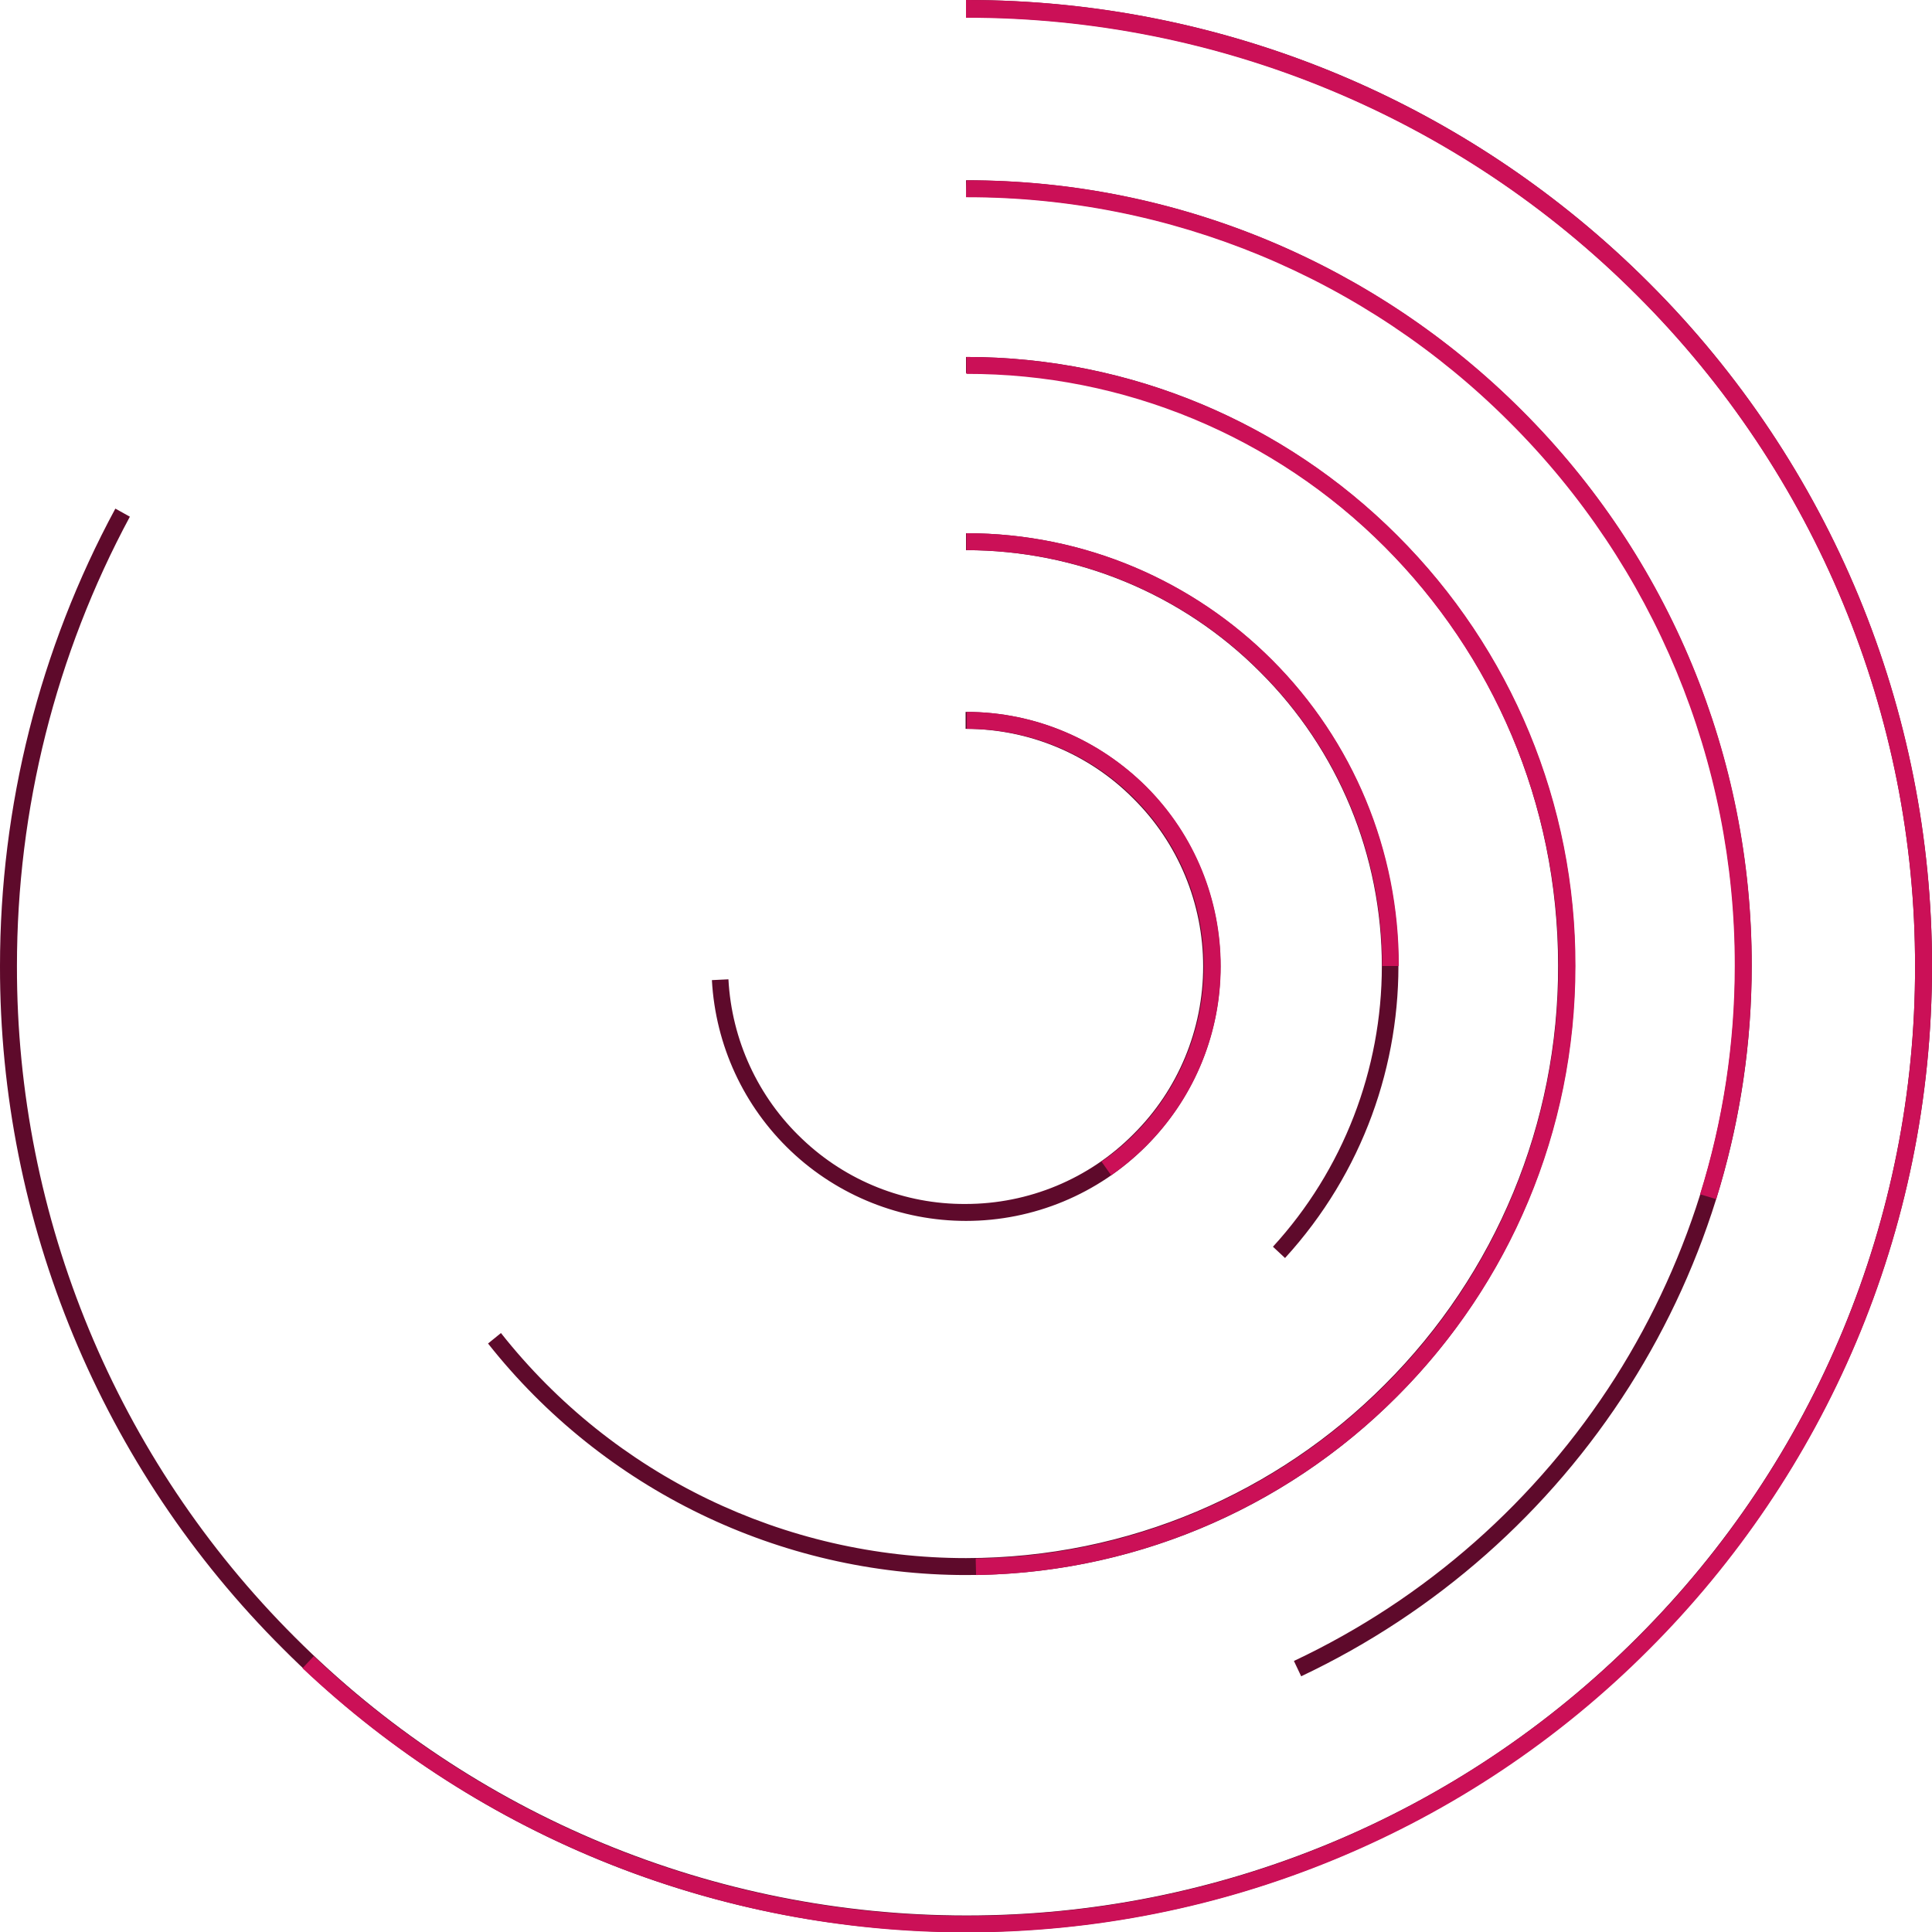 <svg xmlns="http://www.w3.org/2000/svg" viewBox="0 0 479 479" enable-background="new 0 0 479 479"><path fill="#5E0A2B" d="M239.5 176.5c17.4 0 33.2 7.1 44.6 18.5 11.8 11.8 18.5 27.8 18.5 44.6 0 17.4-7.1 33.2-18.5 44.6-11.8 11.8-27.8 18.5-44.6 18.5-16.1 0-31.7-6.2-43.4-17.3-11.7-11.1-18.7-26.2-19.6-42.4l4.1-.2c.8 15 7.3 29.2 18.3 39.6 10.9 10.4 25.4 16.2 40.5 16.1 15.6 0 30.6-6.2 41.6-17.3 11.1-11 17.3-26 17.3-41.6 0-15.6-6.2-30.6-17.3-41.6-11-11.1-26-17.3-41.6-17.3v-4.2zm0-44.3c29.6 0 56.4 12 75.8 31.4 40.6 40.6 42 105.9 3.3 148.3l-3-2.8c17.4-19 27-43.9 27-69.6 0-27.4-10.8-53.6-30.2-72.9-19.3-19.4-45.6-30.2-72.9-30.2v-4.2zm0-43.7c41.7 0 79.4 16.9 106.8 44.2 28.4 28.3 44.3 66.7 44.2 106.8 0 41.7-16.9 79.5-44.2 106.8-28.3 28.4-66.7 44.3-106.8 44.2-46.2 0-89.9-21.2-118.5-57.4l3.2-2.6c27.9 35.3 70.3 55.8 115.3 55.8 40.5 0 77.3-16.4 103.8-43 27.6-27.5 43.1-64.9 43-103.9 0-40.5-16.4-77.3-43-103.9-27.5-27.6-64.9-43.1-103.8-43v-4zm0-43.8c53.8 0 102.5 21.8 137.7 57 36.6 36.5 57.1 86 57.1 137.7 0 37.7-10.9 73.7-30.3 104.3-19.8 31.2-48 56.1-81.4 71.9l-1.8-3.8c32.7-15.4 60.3-39.8 79.7-70.3 19-30 29.7-65.2 29.7-102.1.1-50.6-20-99.1-55.8-134.8-35.7-35.8-84.2-55.9-134.8-55.8l-.1-4.1zm0-44.7c66.1 0 126 26.8 169.3 70.1 45 44.9 70.2 105.8 70.2 169.4 0 66.1-26.8 126-70.2 169.3-44.8 45-105.8 70.3-169.3 70.2-66.1 0-126-26.8-169.3-70.2-45-44.8-70.3-105.8-70.2-169.3 0-39.6 9.8-78.6 28.6-113.4l3.6 2c-18.4 34.2-28 72.5-28 111.4-.1 62.4 24.7 122.3 68.9 166.4 44.1 44.2 104 69 166.4 69 62.4.1 122.3-24.7 166.4-68.9 44.2-44.1 69-104 68.9-166.4.1-62.4-24.7-122.3-68.9-166.4-44.1-44.2-104-69-166.4-68.9v-4.3z"/><path fill="#CB1057" d="M239.6 176.5c17.4 0 33.1 7.1 44.6 18.5 24.6 24.6 24.6 64.5 0 89.1-2.7 2.7-5.6 5.1-8.7 7.3l-2.4-3.4c15.9-11 25.4-29.1 25.4-48.4 0-16.3-6.6-31-17.2-41.6-11-11.1-26-17.3-41.6-17.3v-4.2zm0-44.3c29.6 0 56.4 12 75.8 31.4 20.1 20.1 31.5 47.4 31.4 75.9h-4.1c0-28.5-11.5-54.3-30.2-72.9-19.3-19.4-45.5-30.2-72.9-30.2v-4.2zm0-43.7c40.1 0 78.5 15.9 106.8 44.2 28.4 28.3 44.3 66.7 44.2 106.8 0 41.2-16.5 78.6-43.4 105.9-27.8 28.3-65.6 44.5-105.2 45.1l-.1-4.1c40.1-.6 76.2-17.3 102.3-43.8 27.1-27.4 42.2-64.5 42.2-103 0-40.5-16.5-77.3-43-103.9-27.5-27.6-64.9-43.1-103.8-43v-4.2zm0-43.8c51.7-.1 101.2 20.5 137.7 57 36.6 36.5 57.1 86.1 57 137.7 0 19.6-3 39.1-8.8 57.9l-4-1.2c5.7-18.3 8.6-37.4 8.6-56.6.1-50.6-20-99.1-55.8-134.8-35.7-35.8-84.2-55.9-134.8-55.8l.1-4.2zm0-44.7c63.5-.1 124.4 25.2 169.3 70.2 45 44.9 70.2 105.8 70.1 169.4 0 66.1-26.8 126-70.1 169.3-44.8 45-105.8 70.2-169.3 70.2-61.2 0-120.1-23.5-164.6-65.5l2.8-3c43.7 41.4 101.6 64.4 161.7 64.4 65 0 123.8-26.4 166.4-68.9 44.2-44.1 69-104 68.9-166.4.1-62.4-24.7-122.3-68.9-166.4-44.1-44.2-104-69-166.4-68.9v-4.4z"/></svg>